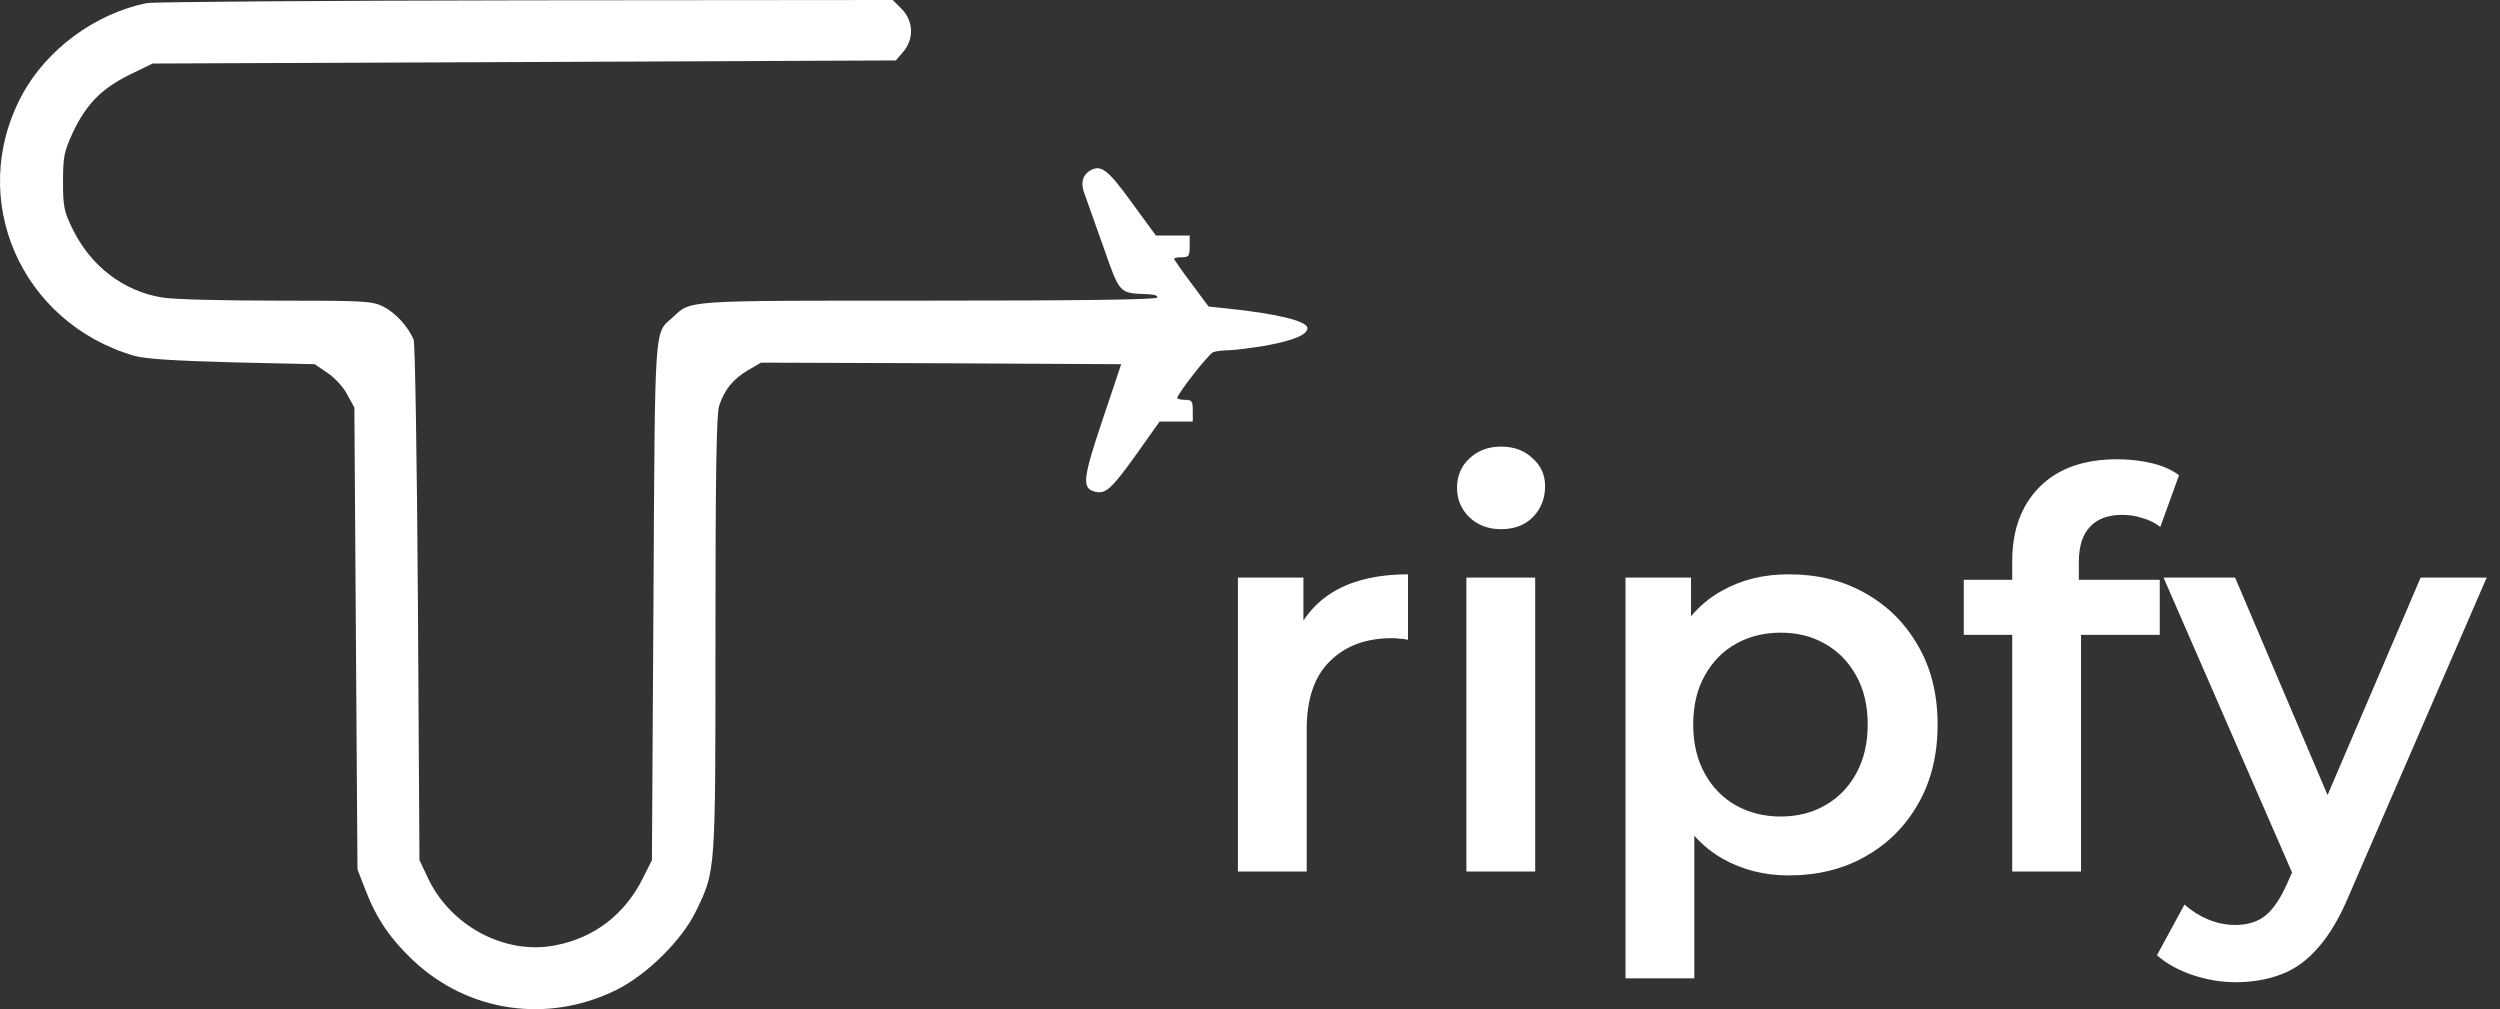 <svg width="109" height="44" viewBox="0 0 109 44" fill="none" xmlns="http://www.w3.org/2000/svg">
<rect x="0" y="0" width="109" height="44" fill="#333333" stroke="none"/>
<path d="M6.396 0.135C4.14 0.595 2.018 2.162 0.95 4.162C-1.455 8.662 0.896 14.068 5.856 15.514C6.329 15.649 7.626 15.73 10.126 15.798L13.721 15.879L14.275 16.257C14.586 16.46 14.978 16.879 15.14 17.203L15.451 17.771L15.518 27.838L15.586 37.906L15.937 38.811C16.424 40.068 17.018 40.933 18.032 41.893C20.437 44.136 23.883 44.636 26.87 43.163C28.208 42.501 29.735 40.987 30.343 39.73C31.208 37.933 31.194 38.149 31.194 27.676C31.194 20.838 31.235 18.014 31.356 17.689C31.586 16.987 31.964 16.527 32.6 16.149L33.181 15.811L41.032 15.838L48.884 15.879L48.073 18.298C47.235 20.798 47.167 21.257 47.681 21.419C48.181 21.581 48.424 21.365 49.505 19.865L50.559 18.379H51.289H52.005V17.906C52.005 17.487 51.965 17.433 51.667 17.433C51.478 17.433 51.33 17.392 51.33 17.352C51.33 17.176 52.694 15.433 52.897 15.352C53.019 15.311 53.303 15.271 53.559 15.271C53.803 15.271 54.532 15.176 55.194 15.068C56.37 14.852 57.005 14.595 57.005 14.311C57.005 14 55.694 13.676 53.465 13.446L52.694 13.365L51.951 12.365C51.532 11.811 51.194 11.325 51.194 11.284C51.194 11.243 51.343 11.216 51.532 11.216C51.83 11.216 51.87 11.162 51.87 10.743V10.27H51.14H50.397L49.37 8.865C48.316 7.406 48.019 7.176 47.559 7.419C47.194 7.622 47.1 7.987 47.289 8.46C47.37 8.676 47.735 9.703 48.1 10.743C48.83 12.825 48.789 12.784 50.019 12.825C50.33 12.838 50.505 12.892 50.451 12.973C50.397 13.068 46.911 13.108 40.438 13.108C29.667 13.108 30.154 13.081 29.329 13.838C28.518 14.568 28.559 13.906 28.491 26.217L28.424 37.501L28.045 38.257C27.262 39.852 25.924 40.893 24.207 41.217C22.032 41.649 19.64 40.379 18.653 38.271L18.288 37.501L18.221 26.284C18.18 20.108 18.099 14.946 18.032 14.797C17.775 14.216 17.234 13.635 16.734 13.379C16.234 13.122 15.937 13.108 12.045 13.108C9.761 13.108 7.518 13.054 7.086 12.973C5.396 12.703 3.977 11.622 3.18 10.014C2.788 9.216 2.748 9.014 2.748 7.906C2.748 6.824 2.802 6.595 3.167 5.797C3.761 4.541 4.41 3.878 5.626 3.27L6.653 2.77L22.856 2.703L39.059 2.635L39.383 2.257C39.856 1.703 39.829 0.919 39.316 0.392L38.924 0L22.924 0.014C14.126 0.027 6.694 0.081 6.396 0.135Z" fill="white"/>
<path d="M53.973 38V25.184H56.829V28.712L56.493 27.68C56.877 26.816 57.477 26.16 58.293 25.712C59.125 25.264 60.157 25.04 61.389 25.04V27.896C61.261 27.864 61.141 27.848 61.029 27.848C60.917 27.832 60.805 27.824 60.693 27.824C59.557 27.824 58.653 28.16 57.981 28.832C57.309 29.488 56.973 30.472 56.973 31.784V38H53.973ZM63.934 38V25.184H66.934V38H63.934ZM65.446 23.072C64.886 23.072 64.422 22.896 64.054 22.544C63.702 22.192 63.526 21.768 63.526 21.272C63.526 20.76 63.702 20.336 64.054 20C64.422 19.648 64.886 19.472 65.446 19.472C66.006 19.472 66.462 19.64 66.814 19.976C67.182 20.296 67.366 20.704 67.366 21.2C67.366 21.728 67.19 22.176 66.838 22.544C66.486 22.896 66.022 23.072 65.446 23.072ZM77.976 38.168C76.936 38.168 75.984 37.928 75.12 37.448C74.272 36.968 73.592 36.248 73.08 35.288C72.584 34.312 72.336 33.08 72.336 31.592C72.336 30.088 72.576 28.856 73.056 27.896C73.552 26.936 74.224 26.224 75.072 25.76C75.92 25.28 76.888 25.04 77.976 25.04C79.24 25.04 80.352 25.312 81.312 25.856C82.288 26.4 83.056 27.16 83.616 28.136C84.192 29.112 84.48 30.264 84.48 31.592C84.48 32.92 84.192 34.08 83.616 35.072C83.056 36.048 82.288 36.808 81.312 37.352C80.352 37.896 79.24 38.168 77.976 38.168ZM70.872 42.656V25.184H73.728V28.208L73.632 31.616L73.872 35.024V42.656H70.872ZM77.64 35.6C78.36 35.6 79 35.44 79.56 35.12C80.136 34.8 80.592 34.336 80.928 33.728C81.264 33.12 81.432 32.408 81.432 31.592C81.432 30.76 81.264 30.048 80.928 29.456C80.592 28.848 80.136 28.384 79.56 28.064C79 27.744 78.36 27.584 77.64 27.584C76.92 27.584 76.272 27.744 75.696 28.064C75.12 28.384 74.664 28.848 74.328 29.456C73.992 30.048 73.824 30.76 73.824 31.592C73.824 32.408 73.992 33.12 74.328 33.728C74.664 34.336 75.12 34.8 75.696 35.12C76.272 35.44 76.92 35.6 77.64 35.6ZM87.733 38V24.464C87.733 23.12 88.125 22.048 88.909 21.248C89.709 20.432 90.845 20.024 92.317 20.024C92.845 20.024 93.341 20.08 93.805 20.192C94.285 20.304 94.685 20.48 95.005 20.72L94.189 22.976C93.965 22.8 93.709 22.672 93.421 22.592C93.133 22.496 92.837 22.448 92.533 22.448C91.909 22.448 91.437 22.624 91.117 22.976C90.797 23.312 90.637 23.824 90.637 24.512V25.952L90.733 27.296V38H87.733ZM85.621 27.68V25.28H94.165V27.68H85.621ZM97.475 42.824C96.851 42.824 96.227 42.72 95.603 42.512C94.979 42.304 94.459 42.016 94.043 41.648L95.243 39.44C95.547 39.712 95.891 39.928 96.275 40.088C96.659 40.248 97.051 40.328 97.451 40.328C97.995 40.328 98.435 40.192 98.771 39.92C99.107 39.648 99.419 39.192 99.707 38.552L100.451 36.872L100.691 36.512L105.539 25.184H108.419L102.419 39.032C102.019 39.992 101.571 40.752 101.075 41.312C100.595 41.872 100.051 42.264 99.443 42.488C98.851 42.712 98.195 42.824 97.475 42.824ZM100.115 38.456L94.331 25.184H97.451L102.155 36.248L100.115 38.456Z" fill="white"/>
</svg>
